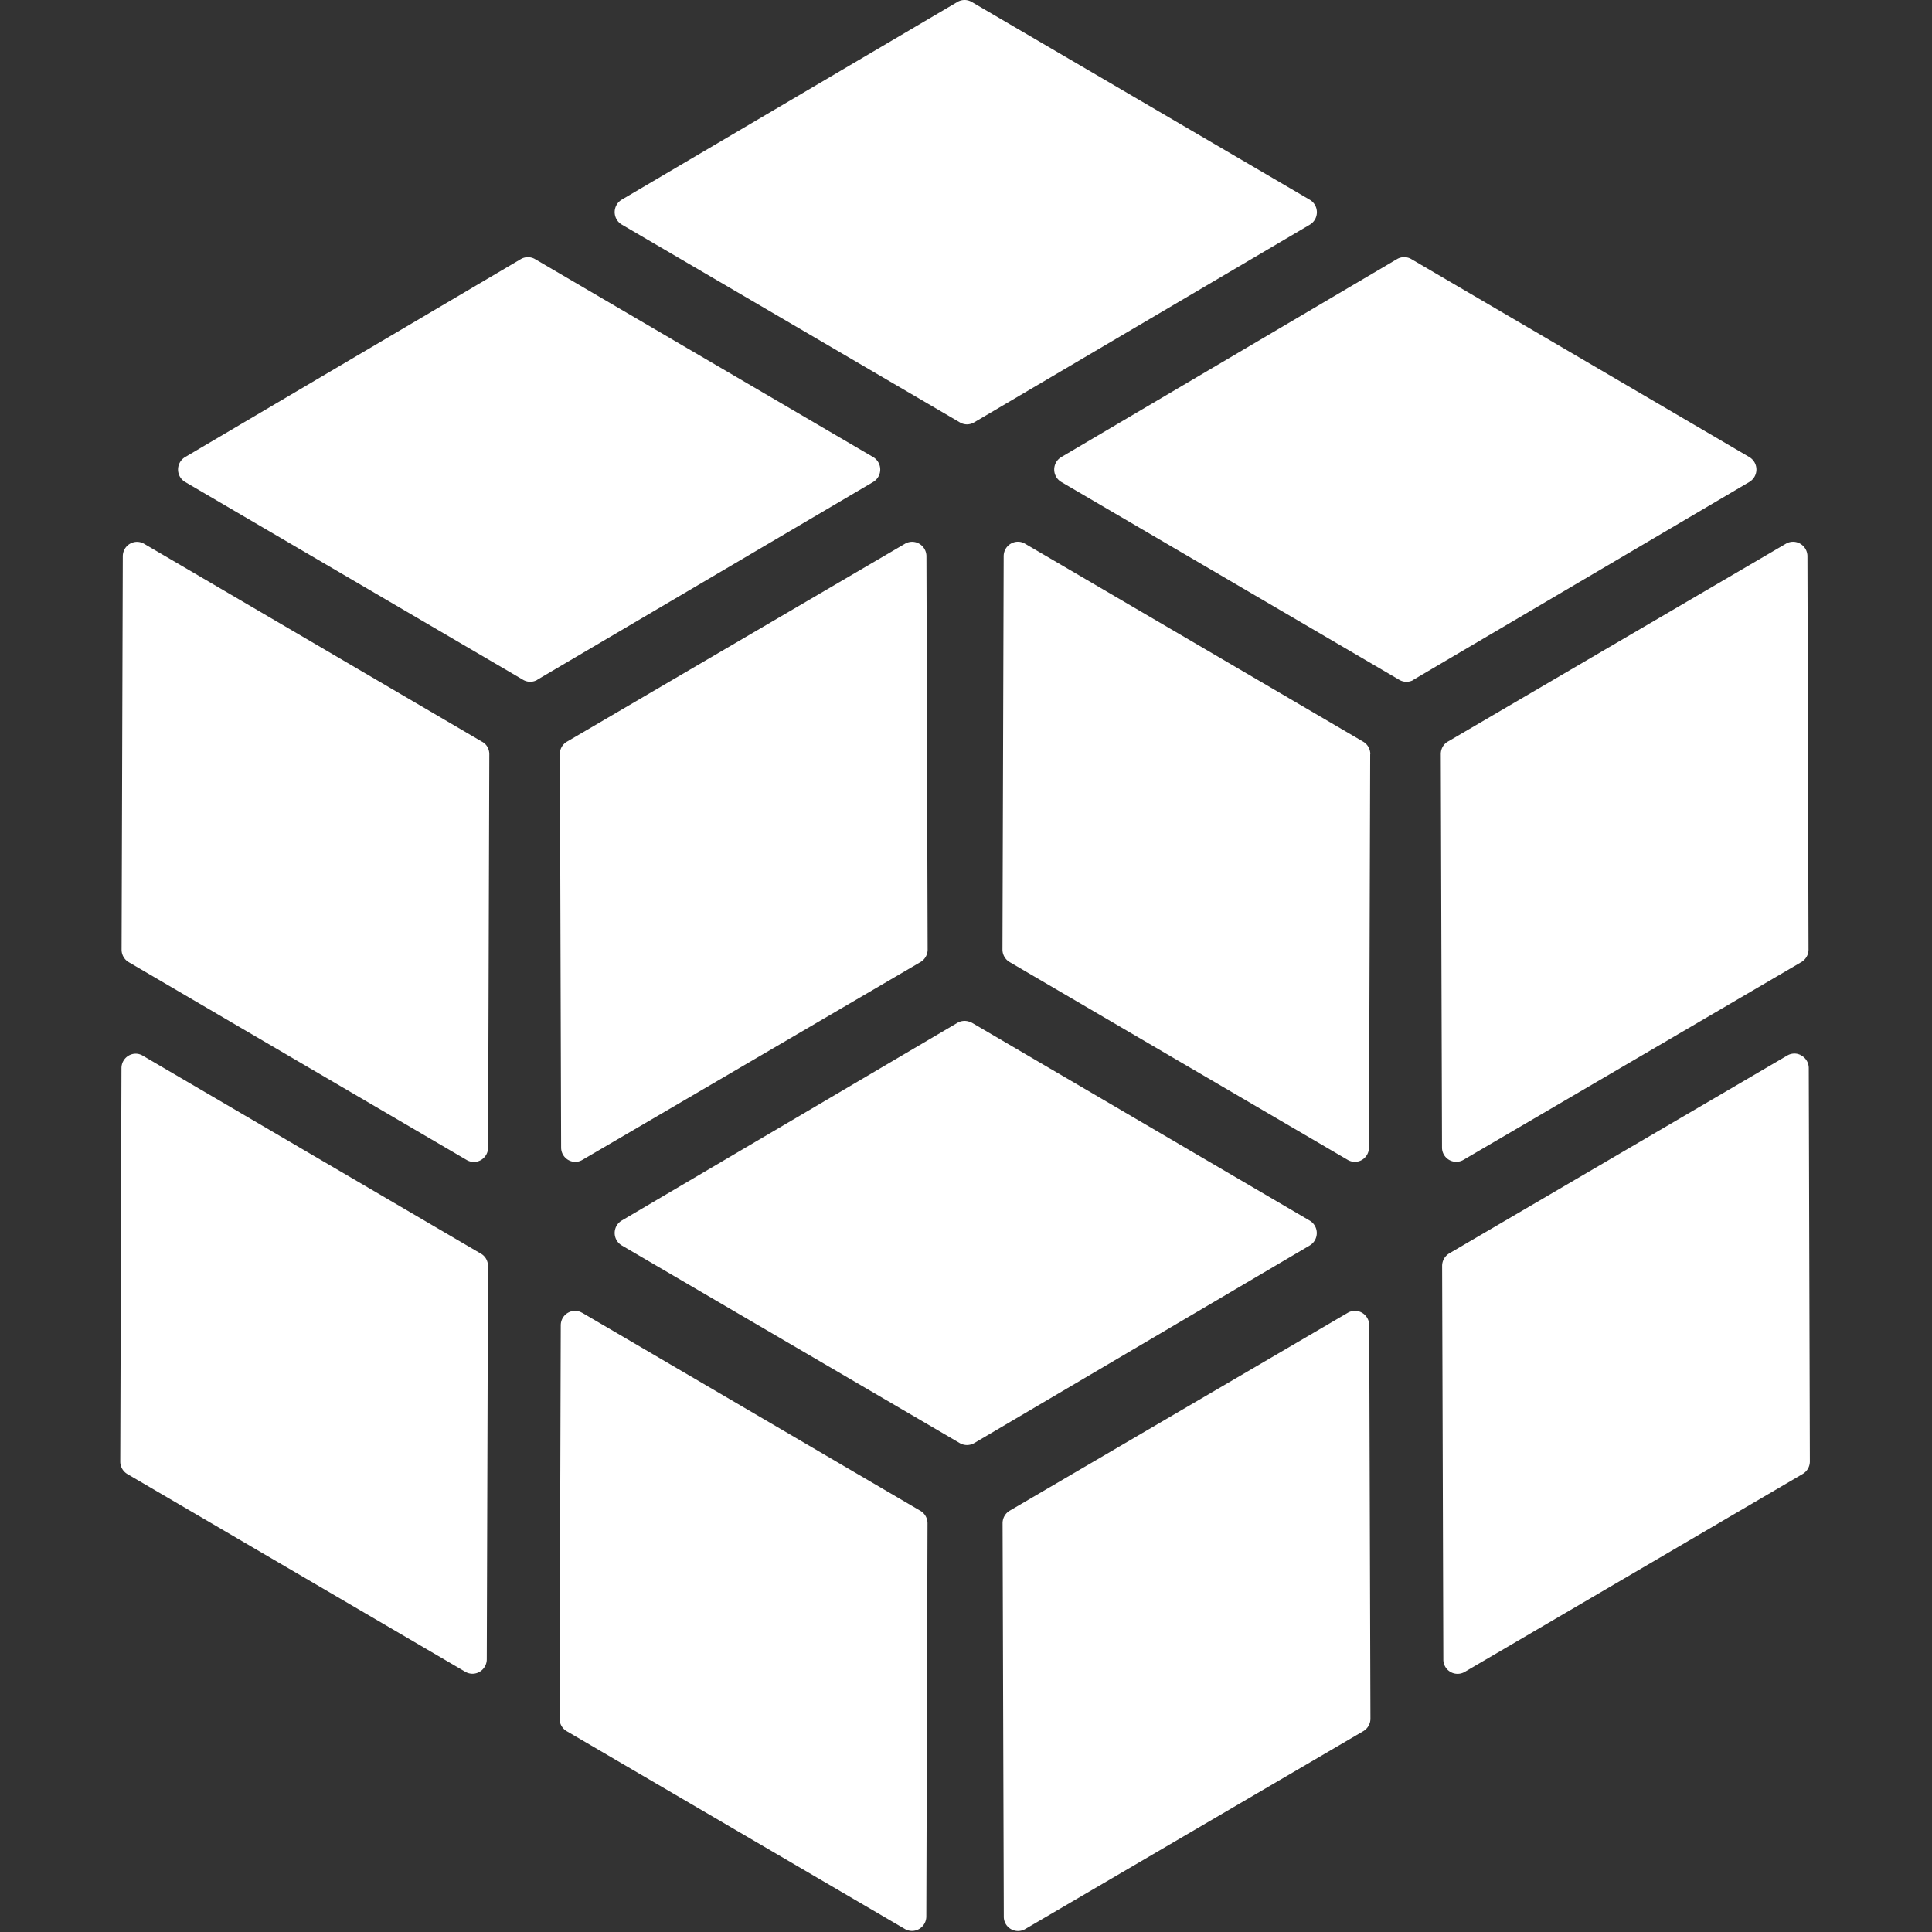 <?xml version="1.0" standalone="no"?><!DOCTYPE svg PUBLIC "-//W3C//DTD SVG 1.1//EN" "http://www.w3.org/Graphics/SVG/1.1/DTD/svg11.dtd"><svg class="icon" width="16px" height="16.00px" viewBox="0 0 1024 1024" version="1.1" xmlns="http://www.w3.org/2000/svg"><rect x="0" y="0" width="1024" height="1024" fill="#333333" stroke="none"/><path fill="#ffffff" d="M284.804 360.254l177.952-104.776a7.676 7.676 0 0 0 0-13.241l-179.168-104.904a7.484 7.484 0 0 0-7.548 0L98.153 242.238a7.676 7.676 0 0 0 0 13.241l179.104 104.84a7.484 7.484 0 0 0 7.548 0z m464.39 0l177.952-104.776a7.676 7.676 0 0 0 0-13.241l-179.104-104.904a7.484 7.484 0 0 0-7.612 0L562.543 242.238a7.676 7.676 0 0 0 0 13.241l179.104 104.84a7.484 7.484 0 0 0 7.612 0z m-22.964 39.403l-0.64 208.528a7.676 7.676 0 0 1-3.71 6.588 7.484 7.484 0 0 1-7.548 0L535.166 509.934a7.676 7.676 0 0 1-3.838-6.588l0.64-208.528c0-5.949 6.333-9.595 11.322-6.652l179.168 104.904a7.676 7.676 0 0 1 3.838 6.588z m-429.465 0l0.64 208.528c0 5.885 6.269 9.531 11.258 6.588L487.831 509.934a7.676 7.676 0 0 0 3.838-6.588l-0.64-208.528a7.676 7.676 0 0 0-3.838-6.652 7.484 7.484 0 0 0-7.484 0l-179.168 104.904a7.676 7.676 0 0 0-3.838 6.588z m422.685 295.265l2.495 0.896a7.676 7.676 0 0 1 3.774 6.588l0.64 208.528a7.676 7.676 0 0 1-3.838 6.652l-179.104 104.84a7.548 7.548 0 0 1-11.386-6.588l-0.64-208.528a7.676 7.676 0 0 1 3.838-6.652l179.104-104.84a7.484 7.484 0 0 1 7.612 0z m-410.851 0.896l179.168 104.904a7.676 7.676 0 0 1 3.838 6.588l-0.64 208.528a7.676 7.676 0 0 1-3.838 6.588 7.484 7.484 0 0 1-7.484 0L300.412 917.587a7.676 7.676 0 0 1-3.838-6.588l0.64-208.528c0-5.949 6.333-9.595 11.322-6.652z m643.814-137.206l2.495 0.896a7.676 7.676 0 0 1 3.774 6.652L959.258 774.624a7.676 7.676 0 0 1-3.774 6.588l-179.104 104.904a7.548 7.548 0 0 1-11.386-6.652l-0.64-208.528c0-2.751 1.471-5.245 3.838-6.652l179.104-104.84a7.484 7.484 0 0 1 7.612 0zM75.637 559.507l179.168 104.904c2.367 1.279 3.838 3.838 3.838 6.588l-0.64 208.528a7.676 7.676 0 0 1-3.838 6.588 7.484 7.484 0 0 1-7.484 0L67.513 781.276A7.676 7.676 0 0 1 63.739 774.688l0.64-208.528c0-5.885 6.269-9.595 11.258-6.652z m436.885-18.358l2.559 0.896 179.104 104.904a7.676 7.676 0 0 1 0 13.177l-177.888 104.776a7.676 7.676 0 0 1-7.548 0L329.58 660.125a7.676 7.676 0 0 1 0-13.241l177.888-104.776a7.484 7.484 0 0 1 7.548 0z m439.188-253.944l2.431 0.959a7.676 7.676 0 0 1 3.838 6.652l0.576 208.528a7.676 7.676 0 0 1-3.838 6.588l-179.104 104.84a7.548 7.548 0 0 1-11.322-6.588l-0.64-208.528c0-2.751 1.407-5.309 3.838-6.652l179.104-104.84a7.484 7.484 0 0 1 7.548 0zM76.404 288.229l179.104 104.904c2.431 1.279 3.838 3.838 3.838 6.588l-0.64 208.528a7.676 7.676 0 0 1-3.774 6.588 7.484 7.484 0 0 1-7.548 0l-179.104-104.84a7.676 7.676 0 0 1-3.838-6.588l0.64-208.528c0-5.949 6.269-9.595 11.322-6.652zM512.586 0.128l2.431 0.896 179.168 104.84a7.676 7.676 0 0 1 0 13.241L516.296 223.88a7.356 7.356 0 0 1-7.548 0L329.58 119.04a7.676 7.676 0 0 1 0-13.241L507.469 1.023a7.484 7.484 0 0 1 7.548 0z"  /></svg>